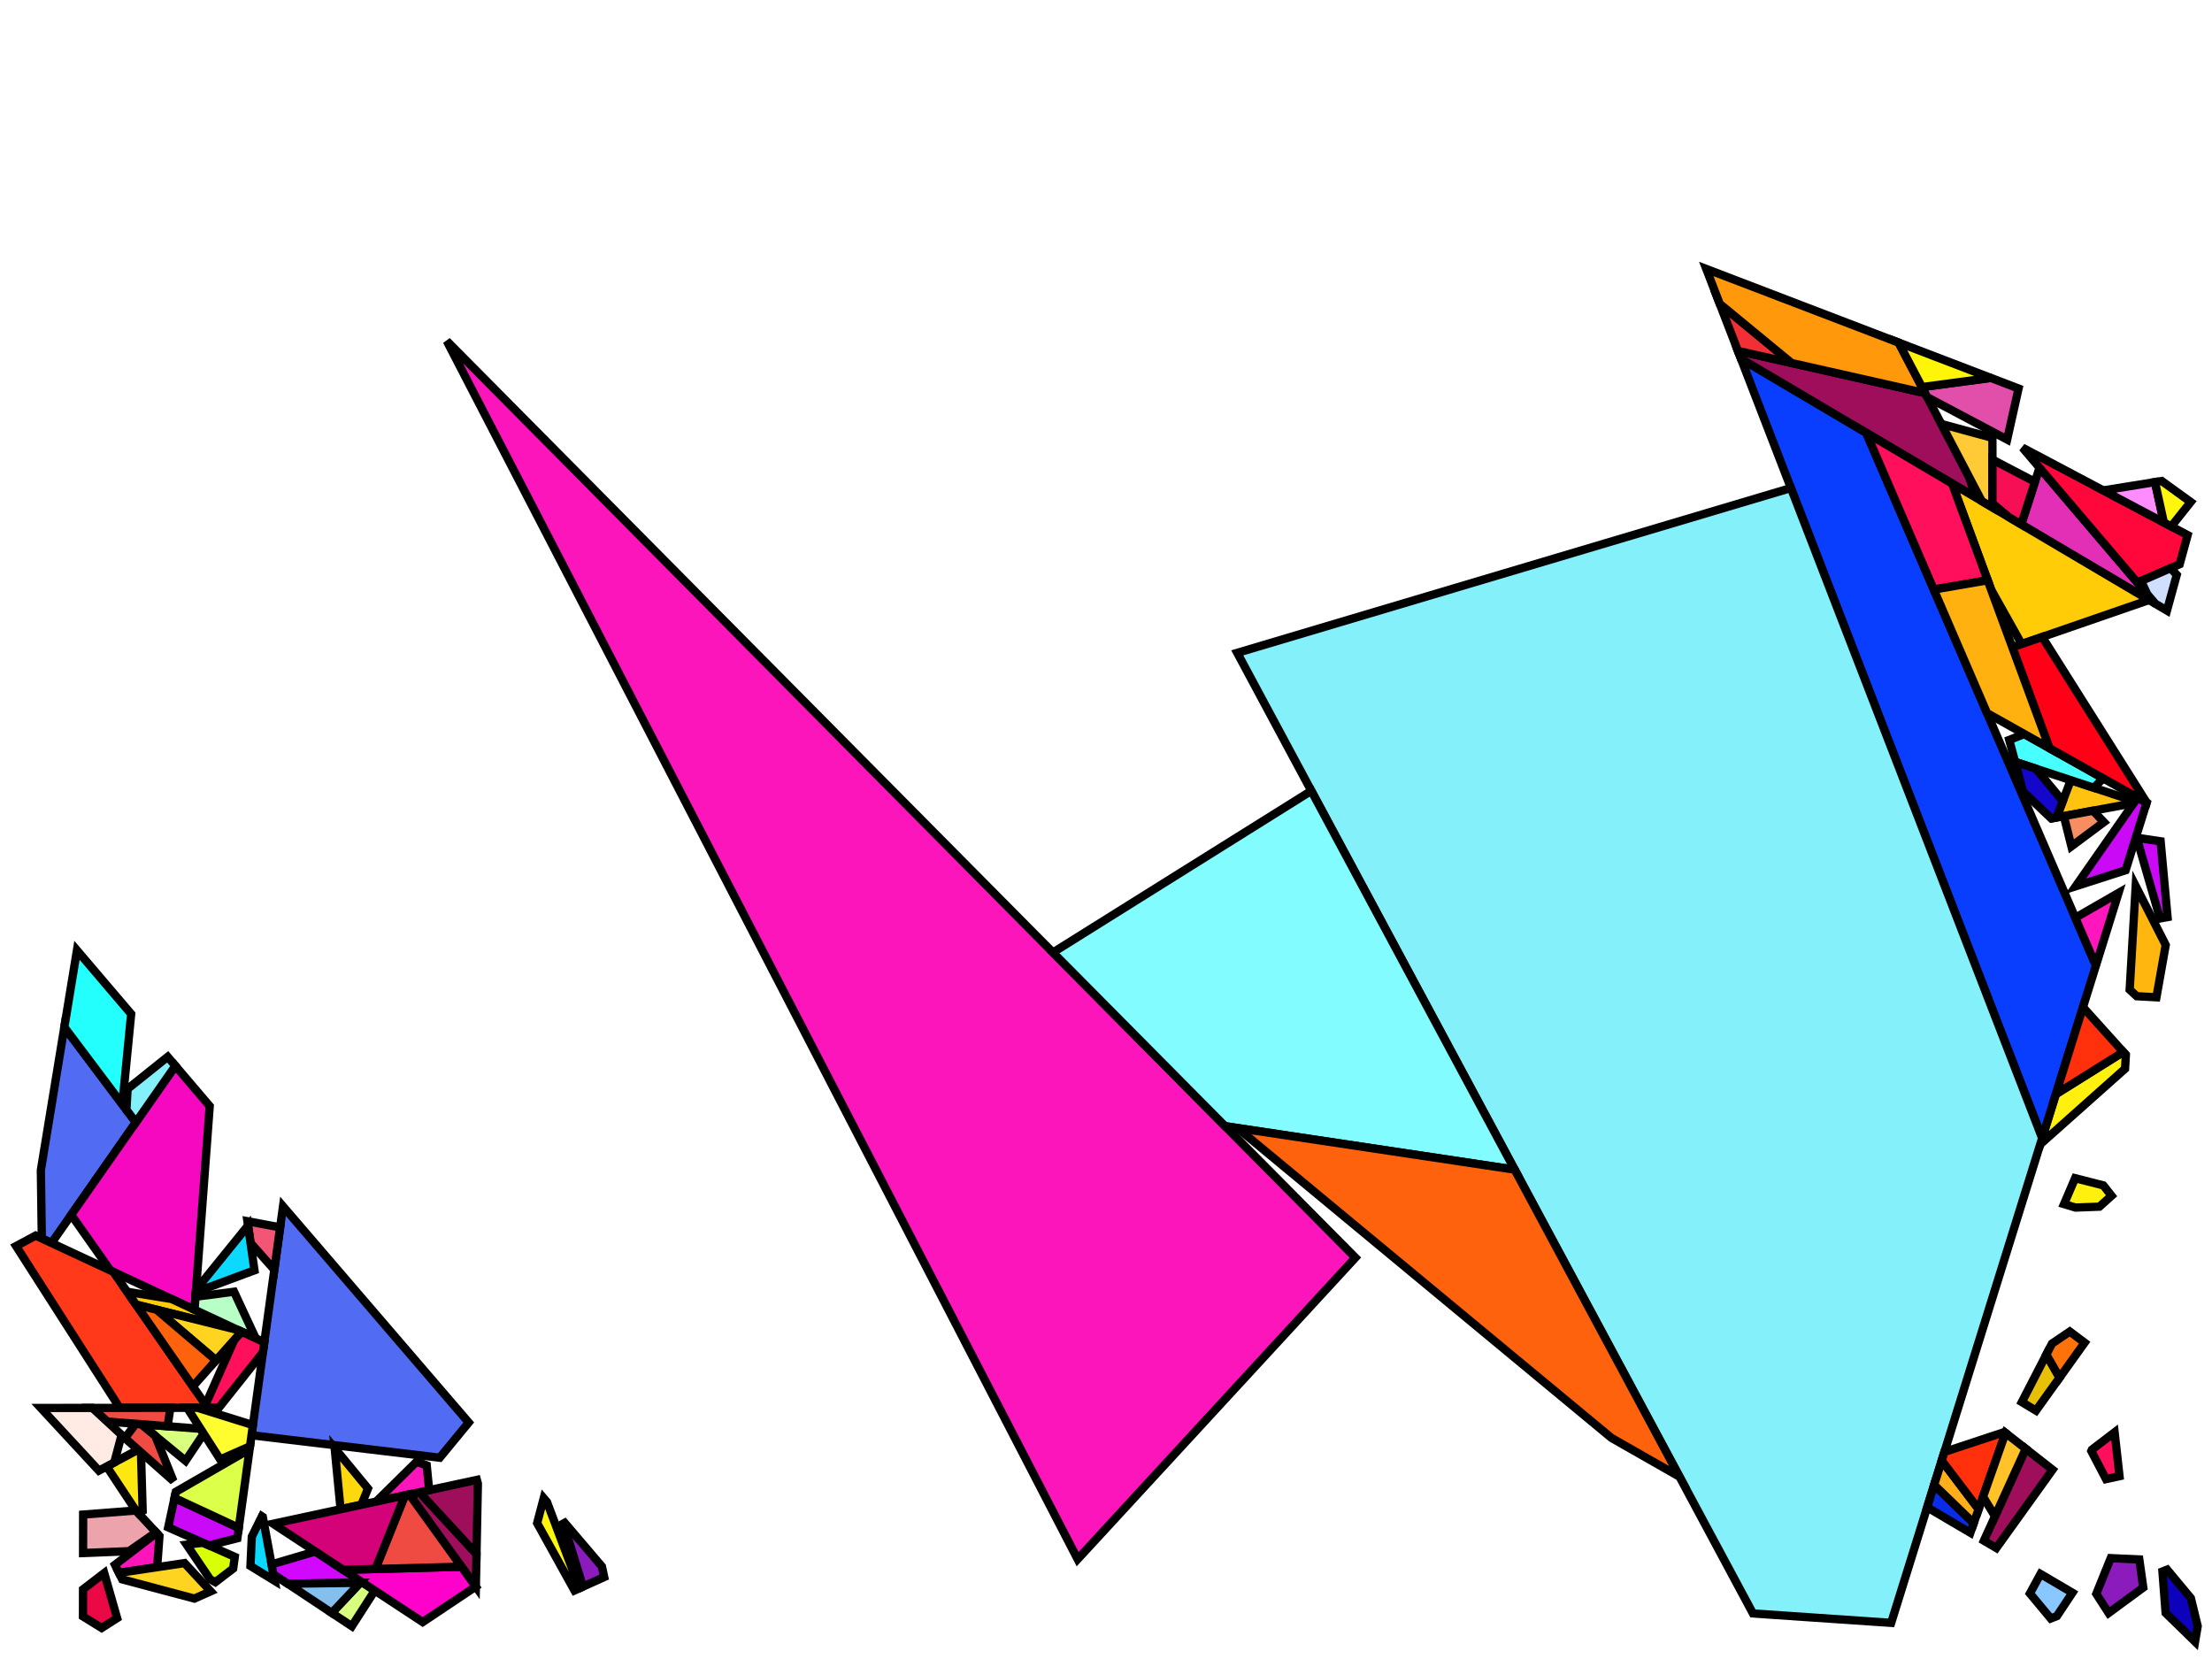 <?xml version="1.0" encoding="iso-8859-1" standalone="no"?>
<!DOCTYPE svg PUBLIC "-//W3C//DTD SVG 1.0//EN" "http://www.w3.org/TR/2001/REC-SVG-20010904/DTD/svg10.dtd">
<svg xmlns="http://www.w3.org/2000/svg" width="800" height="600">
<path style="fill:rgb(0, 0, 0);fill-opacity:0.0;fill-rule:evenodd;stroke:rgb(0, 0, 0);stroke-width:0.0;" d="M 0, 600 L 800, 600 L 800, 0 L 0, 0 z "/>
<path style="fill:rgb(255, 240, 13);fill-opacity:1.0;fill-rule:evenodd;stroke:rgb(0, 0, 0);stroke-width:3.0;" d="M 768.848, 381.485 L 768.555, 386.527 L 737.887, 413.832 L 743.529, 395.719 L 767.916, 380.449 z "/>
<path style="fill:rgb(255, 240, 13);fill-opacity:1.0;fill-rule:evenodd;stroke:rgb(0, 0, 0);stroke-width:3.0;" d="M 760.694, 428.71 L 763.674, 432.47 L 759.284, 436.404 L 750.656, 436.734 L 746.476, 435.482 L 750.49, 426.111 z "/>
<path style="fill:rgb(9, 61, 255);fill-opacity:1.0;fill-rule:evenodd;stroke:rgb(0, 0, 0);stroke-width:3.0;" d="M 674.93, 156.514 L 758.012, 349.223 L 738.575, 411.624 L 629.641, 129.738 z "/>
<path style="fill:rgb(82, 107, 243);fill-opacity:1.0;fill-rule:evenodd;stroke:rgb(0, 0, 0);stroke-width:3.0;" d="M 49.138, 405.916 L 18.633, 449.545 L 15.122, 447.907 L 14.778, 423.214 L 23.268, 371.491 z "/>
<path style="fill:rgb(82, 107, 243);fill-opacity:1.0;fill-rule:evenodd;stroke:rgb(0, 0, 0);stroke-width:3.0;" d="M 169.515, 514.47 L 159.034, 527.203 L 90.968, 519.075 L 102.363, 436.297 z "/>
<path style="fill:rgb(237, 163, 172);fill-opacity:1.0;fill-rule:evenodd;stroke:rgb(0, 0, 0);stroke-width:3.0;" d="M 56.433, 554.19 L 46.644, 561.002 L 30.049, 561.678 L 30.069, 547.764 L 49.117, 546.292 z "/>
<path style="fill:rgb(217, 255, 7);fill-opacity:1.0;fill-rule:evenodd;stroke:rgb(0, 0, 0);stroke-width:3.0;" d="M 84.913, 563.058 L 84.334, 567.27 L 77.879, 572.215 L 75.991, 571.184 L 67.501, 558.649 L 73.394, 557.955 z "/>
<path style="fill:rgb(246, 8, 192);fill-opacity:1.0;fill-rule:evenodd;stroke:rgb(0, 0, 0);stroke-width:3.0;" d="M 75.846, 400.049 L 70.358, 473.684 L 39.953, 459.495 L 25.762, 439.349 L 63.43, 385.475 z "/>
<path style="fill:rgb(243, 86, 117);fill-opacity:1.0;fill-rule:evenodd;stroke:rgb(0, 0, 0);stroke-width:3.0;" d="M 101.317, 443.893 L 99.209, 459.207 L 90.612, 449.534 L 89.486, 441.671 z "/>
<path style="fill:rgb(136, 199, 255);fill-opacity:1.0;fill-rule:evenodd;stroke:rgb(0, 0, 0);stroke-width:3.0;" d="M 749.517, 576.036 L 743.906, 584.483 L 741.686, 585.344 L 734.144, 576.296 L 737.981, 569.253 z "/>
<path style="fill:rgb(217, 255, 126);fill-opacity:1.0;fill-rule:evenodd;stroke:rgb(0, 0, 0);stroke-width:3.0;" d="M 135.541, 575.249 L 127.251, 588.149 L 119.989, 583.336 L 130.258, 572.443 L 131.255, 572.431 z "/>
<path style="fill:rgb(217, 255, 126);fill-opacity:1.0;fill-rule:evenodd;stroke:rgb(0, 0, 0);stroke-width:3.0;" d="M 72.545, 516.757 L 73.67, 518.513 L 67.114, 528.323 L 51.033, 515.082 z "/>
<path style="fill:rgb(255, 57, 25);fill-opacity:1.0;fill-rule:evenodd;stroke:rgb(0, 0, 0);stroke-width:3.0;" d="M 40.96, 459.965 L 75.111, 509.138 L 43.292, 509.177 L 5.823, 450.659 L 12.896, 446.868 z "/>
<path style="fill:rgb(226, 47, 182);fill-opacity:1.0;fill-rule:evenodd;stroke:rgb(0, 0, 0);stroke-width:3.0;" d="M 779.51, 218.343 L 731.009, 189.668 L 737.621, 169.142 z "/>
<path style="fill:rgb(255, 7, 59);fill-opacity:1.0;fill-rule:evenodd;stroke:rgb(0, 0, 0);stroke-width:3.0;" d="M 791.191, 193.529 L 788.306, 204.054 L 773.017, 210.716 L 731.451, 161.894 z "/>
<path style="fill:rgb(132, 240, 249);fill-opacity:1.0;fill-rule:evenodd;stroke:rgb(0, 0, 0);stroke-width:3.0;" d="M 738.575, 411.624 L 683.968, 586.936 L 633.97, 583.523 L 447.469, 236.113 L 647.713, 176.503 z "/>
<path style="fill:rgb(132, 240, 249);fill-opacity:1.0;fill-rule:evenodd;stroke:rgb(0, 0, 0);stroke-width:3.0;" d="M 63.43, 385.475 L 49.138, 405.916 L 45.715, 401.361 L 46.149, 393.814 L 60.647, 382.209 z "/>
<path style="fill:rgb(255, 194, 15);fill-opacity:1.0;fill-rule:evenodd;stroke:rgb(0, 0, 0);stroke-width:3.0;" d="M 771.368, 289.544 L 769.603, 290.858 L 743.78, 295.658 L 748.919, 282.16 z "/>
<path style="fill:rgb(11, 217, 255);fill-opacity:1.0;fill-rule:evenodd;stroke:rgb(0, 0, 0);stroke-width:3.0;" d="M 95.048, 548.627 L 99.321, 571.725 L 90.581, 566.36 L 91.078, 555.74 L 94.719, 548.41 z "/>
<path style="fill:rgb(11, 217, 255);fill-opacity:1.0;fill-rule:evenodd;stroke:rgb(0, 0, 0);stroke-width:3.0;" d="M 92.028, 459.424 L 70.834, 467.297 L 70.895, 466.475 L 89.71, 443.234 z "/>
<path style="fill:rgb(252, 231, 17);fill-opacity:1.0;fill-rule:evenodd;stroke:rgb(0, 0, 0);stroke-width:3.0;" d="M 50.988, 525.427 L 51.598, 546.446 L 50.074, 547.325 L 49.172, 546.351 L 38.59, 530.373 L 49.834, 524.362 z "/>
<path style="fill:rgb(255, 22, 189);fill-opacity:1.0;fill-rule:evenodd;stroke:rgb(0, 0, 0);stroke-width:3.0;" d="M 758.56, 347.465 L 757.105, 347.119 L 750.557, 331.931 L 766.199, 322.941 z "/>
<path style="fill:rgb(255, 140, 255);fill-opacity:1.0;fill-rule:evenodd;stroke:rgb(0, 0, 0);stroke-width:3.0;" d="M 782.591, 188.975 L 760.669, 177.366 L 779.382, 174.358 z "/>
<path style="fill:rgb(159, 14, 91);fill-opacity:1.0;fill-rule:evenodd;stroke:rgb(0, 0, 0);stroke-width:3.0;" d="M 696.248, 142.185 L 712.138, 172.491 L 714.559, 179.943 L 629.641, 129.738 L 628.547, 126.907 z "/>
<path style="fill:rgb(159, 14, 91);fill-opacity:1.0;fill-rule:evenodd;stroke:rgb(0, 0, 0);stroke-width:3.0;" d="M 172.33, 562.047 L 172.097, 573.853 L 149.249, 542.136 L 149.908, 540.077 L 151.698, 539.692 z "/>
<path style="fill:rgb(159, 14, 91);fill-opacity:1.0;fill-rule:evenodd;stroke:rgb(0, 0, 0);stroke-width:3.0;" d="M 172.833, 536.573 L 172.33, 562.047 L 151.698, 539.692 L 172.463, 535.221 z "/>
<path style="fill:rgb(159, 14, 91);fill-opacity:1.0;fill-rule:evenodd;stroke:rgb(0, 0, 0);stroke-width:3.0;" d="M 742.326, 531.54 L 722, 559.857 L 717.501, 557.212 L 732.641, 523.963 z "/>
<path style="fill:rgb(35, 255, 252);fill-opacity:1.0;fill-rule:evenodd;stroke:rgb(0, 0, 0);stroke-width:3.0;" d="M 47.438, 366.704 L 44.246, 399.406 L 23.268, 371.491 L 27.832, 343.689 z "/>
<path style="fill:rgb(240, 48, 52);fill-opacity:1.0;fill-rule:evenodd;stroke:rgb(0, 0, 0);stroke-width:3.0;" d="M 647.955, 131.287 L 628.547, 126.907 L 621.976, 109.904 z "/>
<path style="fill:rgb(255, 152, 11);fill-opacity:1.0;fill-rule:evenodd;stroke:rgb(0, 0, 0);stroke-width:3.0;" d="M 686.663, 123.904 L 696.248, 142.185 L 647.955, 131.287 L 621.976, 109.904 L 617.094, 97.27 z "/>
<path style="fill:rgb(202, 9, 246);fill-opacity:1.0;fill-rule:evenodd;stroke:rgb(0, 0, 0);stroke-width:3.0;" d="M 781.419, 304.271 L 783.922, 331.674 L 781.185, 332.162 L 773.315, 304.875 L 773.42, 303.074 z "/>
<path style="fill:rgb(202, 9, 246);fill-opacity:1.0;fill-rule:evenodd;stroke:rgb(0, 0, 0);stroke-width:3.0;" d="M 86.358, 552.562 L 85.841, 556.321 L 75.579, 558.923 L 60.832, 552.39 L 63.115, 541.765 z "/>
<path style="fill:rgb(202, 9, 246);fill-opacity:1.0;fill-rule:evenodd;stroke:rgb(0, 0, 0);stroke-width:3.0;" d="M 776.359, 290.321 L 768.758, 314.726 L 750.704, 320.529 L 773.078, 288.478 z "/>
<path style="fill:rgb(240, 75, 66);fill-opacity:1.0;fill-rule:evenodd;stroke:rgb(0, 0, 0);stroke-width:3.0;" d="M 51.033, 515.082 L 56.139, 519.286 L 62.726, 535.649 L 46.363, 521.158 L 45.204, 520.088 L 49.097, 514.931 z "/>
<path style="fill:rgb(240, 75, 66);fill-opacity:1.0;fill-rule:evenodd;stroke:rgb(0, 0, 0);stroke-width:3.0;" d="M 60.608, 515.827 L 38.743, 514.124 L 33.396, 509.189 L 61.629, 509.154 z "/>
<path style="fill:rgb(234, 8, 70);fill-opacity:1.0;fill-rule:evenodd;stroke:rgb(0, 0, 0);stroke-width:3.0;" d="M 42.358, 585.217 L 36.763, 588.784 L 30.014, 584.608 L 30.029, 574.8 L 37.692, 568.915 z "/>
<path style="fill:rgb(255, 204, 7);fill-opacity:1.0;fill-rule:evenodd;stroke:rgb(0, 0, 0);stroke-width:3.0;" d="M 777.246, 217.004 L 731.145, 232.931 L 720.118, 213.263 L 705.989, 174.876 z "/>
<path style="fill:rgb(255, 204, 7);fill-opacity:1.0;fill-rule:evenodd;stroke:rgb(0, 0, 0);stroke-width:3.0;" d="M 62.028, 469.797 L 77.047, 476.806 L 72.113, 477.545 L 49.194, 471.821 L 45.978, 467.19 z "/>
<path style="fill:rgb(140, 27, 189);fill-opacity:1.0;fill-rule:evenodd;stroke:rgb(0, 0, 0);stroke-width:3.0;" d="M 773.706, 564.001 L 775.148, 574.155 L 762.612, 583.362 L 758.153, 576.428 L 763.377, 563.522 z "/>
<path style="fill:rgb(140, 27, 189);fill-opacity:1.0;fill-rule:evenodd;stroke:rgb(0, 0, 0);stroke-width:3.0;" d="M 217.693, 566.555 L 218.525, 570.367 L 210.839, 573.834 L 203.437, 549.819 z "/>
<path style="fill:rgb(255, 202, 54);fill-opacity:1.0;fill-rule:evenodd;stroke:rgb(0, 0, 0);stroke-width:3.0;" d="M 720.451, 158.322 L 720.585, 158.462 L 720.595, 183.512 L 716.713, 181.216 L 702.087, 153.322 z "/>
<path style="fill:rgb(209, 7, 255);fill-opacity:1.0;fill-rule:evenodd;stroke:rgb(0, 0, 0);stroke-width:3.0;" d="M 131.255, 572.431 L 104.05, 572.773 L 98.882, 569.348 L 98.22, 565.775 L 114.046, 561.117 z "/>
<path style="fill:rgb(252, 21, 187);fill-opacity:1.0;fill-rule:evenodd;stroke:rgb(0, 0, 0);stroke-width:3.0;" d="M 154.329, 529.979 L 155.212, 538.935 L 136.057, 543.06 L 150.645, 528.675 z "/>
<path style="fill:rgb(252, 21, 187);fill-opacity:1.0;fill-rule:evenodd;stroke:rgb(0, 0, 0);stroke-width:3.0;" d="M 57.668, 555.523 L 56.84, 566.789 L 43.035, 568.854 L 41.582, 565.928 L 56.612, 554.384 z "/>
<path style="fill:rgb(252, 21, 187);fill-opacity:1.0;fill-rule:evenodd;stroke:rgb(0, 0, 0);stroke-width:3.0;" d="M 490.2, 454.849 L 389.747, 563.905 L 161.592, 123.322 z "/>
<path style="fill:rgb(252, 217, 13);fill-opacity:1.0;fill-rule:evenodd;stroke:rgb(0, 0, 0);stroke-width:3.0;" d="M 133.087, 538.354 L 130.719, 544.209 L 123.175, 545.833 L 121.03, 523.721 z "/>
<path style="fill:rgb(14, 1, 187);fill-opacity:1.0;fill-rule:evenodd;stroke:rgb(0, 0, 0);stroke-width:3.0;" d="M 792.352, 577.99 L 794.824, 588.116 L 793.881, 593.737 L 783.23, 583.346 L 782.078, 568.342 L 783.776, 567.676 z "/>
<path style="fill:rgb(184, 255, 199);fill-opacity:1.0;fill-rule:evenodd;stroke:rgb(0, 0, 0);stroke-width:3.0;" d="M 92.474, 484.005 L 70.358, 473.684 L 70.708, 468.984 L 84.636, 467.166 z "/>
<path style="fill:rgb(72, 255, 255);fill-opacity:1.0;fill-rule:evenodd;stroke:rgb(0, 0, 0);stroke-width:3.0;" d="M 760.624, 281.482 L 757.282, 284.91 L 728.787, 275.537 L 726.671, 267.6 L 732.131, 265.478 z "/>
<path style="fill:rgb(226, 79, 170);fill-opacity:1.0;fill-rule:evenodd;stroke:rgb(0, 0, 0);stroke-width:3.0;" d="M 730.038, 140.509 L 725.913, 158.962 L 697.023, 143.662 L 695.102, 140 L 720.004, 136.668 z "/>
<path style="fill:rgb(255, 246, 7);fill-opacity:1.0;fill-rule:evenodd;stroke:rgb(0, 0, 0);stroke-width:3.0;" d="M 720.004, 136.668 L 695.102, 140 L 686.663, 123.904 z "/>
<path style="fill:rgb(255, 252, 48);fill-opacity:1.0;fill-rule:evenodd;stroke:rgb(0, 0, 0);stroke-width:3.0;" d="M 91.474, 515.4 L 90.417, 523.077 L 79.641, 527.834 L 67.669, 509.147 L 71.419, 509.142 z "/>
<path style="fill:rgb(21, 6, 204);fill-opacity:1.0;fill-rule:evenodd;stroke:rgb(0, 0, 0);stroke-width:3.0;" d="M 736.302, 278.009 L 746.034, 289.74 L 743.78, 295.658 L 741.88, 296.012 L 731.654, 286.289 L 728.787, 275.537 z "/>
<path style="fill:rgb(9, 44, 234);fill-opacity:1.0;fill-rule:evenodd;stroke:rgb(0, 0, 0);stroke-width:3.0;" d="M 713.823, 550.878 L 712.606, 554.334 L 696.984, 545.149 L 699.51, 537.04 z "/>
<path style="fill:rgb(255, 175, 25);fill-opacity:1.0;fill-rule:evenodd;stroke:rgb(0, 0, 0);stroke-width:3.0;" d="M 715.603, 545.821 L 713.823, 550.878 L 699.51, 537.04 L 702.257, 528.22 z "/>
<path style="fill:rgb(255, 1, 202);fill-opacity:1.0;fill-rule:evenodd;stroke:rgb(0, 0, 0);stroke-width:3.0;" d="M 172.066, 573.81 L 152.872, 586.644 L 124.131, 567.747 L 166.889, 566.623 z "/>
<path style="fill:rgb(255, 0, 22);fill-opacity:1.0;fill-rule:evenodd;stroke:rgb(0, 0, 0);stroke-width:3.0;" d="M 776.378, 290.26 L 776.359, 290.321 L 741.215, 270.581 L 727.785, 234.092 L 738.583, 230.361 z "/>
<path style="fill:rgb(255, 15, 92);fill-opacity:1.0;fill-rule:evenodd;stroke:rgb(0, 0, 0);stroke-width:3.0;" d="M 705.989, 174.876 L 718.869, 209.87 L 699.379, 213.222 L 674.93, 156.514 z "/>
<path style="fill:rgb(255, 15, 92);fill-opacity:1.0;fill-rule:evenodd;stroke:rgb(0, 0, 0);stroke-width:3.0;" d="M 766.547, 533.872 L 761.667, 534.937 L 756.348, 524.776 L 756.569, 524.281 L 764.776, 518.006 z "/>
<path style="fill:rgb(255, 15, 92);fill-opacity:1.0;fill-rule:evenodd;stroke:rgb(0, 0, 0);stroke-width:3.0;" d="M 95.595, 485.461 L 95.099, 489.063 L 79.155, 509.133 L 75.111, 509.138 L 74.337, 508.023 L 84.746, 484.546 L 87.352, 481.614 z "/>
<path style="fill:rgb(255, 182, 15);fill-opacity:1.0;fill-rule:evenodd;stroke:rgb(0, 0, 0);stroke-width:3.0;" d="M 783.259, 341.759 L 779.901, 360.694 L 772.779, 360.294 L 770.222, 357.925 L 772.406, 320.465 z "/>
<path style="fill:rgb(130, 252, 255);fill-opacity:1.0;fill-rule:evenodd;stroke:rgb(0, 0, 0);stroke-width:3.0;" d="M 547.806, 423.018 L 443.068, 407.299 L 380.808, 344.485 L 474.255, 286.009 z "/>
<path style="fill:rgb(132, 192, 237);fill-opacity:1.0;fill-rule:evenodd;stroke:rgb(0, 0, 0);stroke-width:3.0;" d="M 119.989, 583.336 L 104.05, 572.773 L 130.258, 572.443 z "/>
<path style="fill:rgb(255, 48, 11);fill-opacity:1.0;fill-rule:evenodd;stroke:rgb(0, 0, 0);stroke-width:3.0;" d="M 767.916, 380.449 L 743.529, 395.719 L 753.33, 364.254 z "/>
<path style="fill:rgb(255, 48, 11);fill-opacity:1.0;fill-rule:evenodd;stroke:rgb(0, 0, 0);stroke-width:3.0;" d="M 725.317, 518.233 L 715.603, 545.821 L 702.257, 528.22 L 703.229, 525.101 L 724.924, 517.926 z "/>
<path style="fill:rgb(255, 234, 228);fill-opacity:1.0;fill-rule:evenodd;stroke:rgb(0, 0, 0);stroke-width:3.0;" d="M 43.979, 518.958 L 41.335, 528.906 L 35.769, 531.882 L 14.77, 509.211 L 33.396, 509.189 z "/>
<path style="fill:rgb(246, 142, 98);fill-opacity:1.0;fill-rule:evenodd;stroke:rgb(0, 0, 0);stroke-width:3.0;" d="M 760.902, 297.336 L 749.148, 306.087 L 746.417, 295.168 L 756.979, 293.205 z "/>
<path style="fill:rgb(255, 246, 16);fill-opacity:1.0;fill-rule:evenodd;stroke:rgb(0, 0, 0);stroke-width:3.0;" d="M 792.302, 181.553 L 785.265, 190.391 L 782.591, 188.975 L 779.382, 174.358 L 781.819, 173.967 z "/>
<path style="fill:rgb(255, 246, 16);fill-opacity:1.0;fill-rule:evenodd;stroke:rgb(0, 0, 0);stroke-width:3.0;" d="M 197.833, 543.242 L 209.575, 574.404 L 207.77, 575.219 L 194.269, 550.856 L 196.643, 541.845 z "/>
<path style="fill:rgb(255, 177, 16);fill-opacity:1.0;fill-rule:evenodd;stroke:rgb(0, 0, 0);stroke-width:3.0;" d="M 741.215, 270.581 L 718.641, 257.901 L 699.379, 213.222 L 718.869, 209.87 z "/>
<path style="fill:rgb(255, 212, 32);fill-opacity:1.0;fill-rule:evenodd;stroke:rgb(0, 0, 0);stroke-width:3.0;" d="M 86.139, 481.048 L 87.352, 481.614 L 78.139, 491.979 L 56.639, 473.68 z "/>
<path style="fill:rgb(255, 212, 32);fill-opacity:1.0;fill-rule:evenodd;stroke:rgb(0, 0, 0);stroke-width:3.0;" d="M 76.195, 575.525 L 70.298, 578.151 L 44.199, 571.197 L 43.035, 568.854 L 66.733, 565.31 z "/>
<path style="fill:rgb(246, 15, 85);fill-opacity:1.0;fill-rule:evenodd;stroke:rgb(0, 0, 0);stroke-width:3.0;" d="M 735.447, 173.996 L 735.904, 174.474 L 731.009, 189.668 L 726.557, 187.036 L 720.595, 182.069 L 720.588, 166.219 z "/>
<path style="fill:rgb(255, 98, 12);fill-opacity:1.0;fill-rule:evenodd;stroke:rgb(0, 0, 0);stroke-width:3.0;" d="M 547.806, 423.018 L 607.431, 534.086 L 582.812, 520.042 L 447.541, 407.97 z "/>
<path style="fill:rgb(255, 98, 12);fill-opacity:1.0;fill-rule:evenodd;stroke:rgb(0, 0, 0);stroke-width:3.0;" d="M 56.639, 473.68 L 78.139, 491.979 L 69.749, 501.417 L 49.194, 471.821 z "/>
<path style="fill:rgb(209, 223, 255);fill-opacity:1.0;fill-rule:evenodd;stroke:rgb(0, 0, 0);stroke-width:3.0;" d="M 787.253, 207.898 L 783.709, 220.825 L 779.51, 218.343 L 776.611, 214.938 L 774.354, 210.133 L 785.021, 205.485 z "/>
<path style="fill:rgb(240, 75, 66);fill-opacity:1.0;fill-rule:evenodd;stroke:rgb(0, 0, 0);stroke-width:3.0;" d="M 166.889, 566.623 L 135.779, 567.441 L 146.45, 540.822 L 148.054, 540.476 z "/>
<path style="fill:rgb(212, 2, 121);fill-opacity:1.0;fill-rule:evenodd;stroke:rgb(0, 0, 0);stroke-width:3.0;" d="M 135.779, 567.441 L 124.131, 567.747 L 98.787, 551.085 L 146.45, 540.822 z "/>
<path style="fill:rgb(255, 194, 40);fill-opacity:1.0;fill-rule:evenodd;stroke:rgb(0, 0, 0);stroke-width:3.0;" d="M 732.641, 523.963 L 721.517, 548.391 L 717.197, 541.296 L 725.317, 518.233 z "/>
<path style="fill:rgb(220, 255, 74);fill-opacity:1.0;fill-rule:evenodd;stroke:rgb(0, 0, 0);stroke-width:3.0;" d="M 86.358, 552.562 L 63.115, 541.765 L 63.596, 539.527 L 90.27, 524.144 z "/>
<path style="fill:rgb(231, 192, 7);fill-opacity:1.0;fill-rule:evenodd;stroke:rgb(0, 0, 0);stroke-width:3.0;" d="M 744.867, 498.253 L 736.339, 510.164 L 731.225, 507.083 L 740.087, 489.894 z "/>
<path style="fill:rgb(255, 114, 10);fill-opacity:1.0;fill-rule:evenodd;stroke:rgb(0, 0, 0);stroke-width:3.0;" d="M 753.933, 485.593 L 744.867, 498.253 L 740.087, 489.894 L 742.135, 485.921 L 748.57, 481.572 z "/>
</svg>